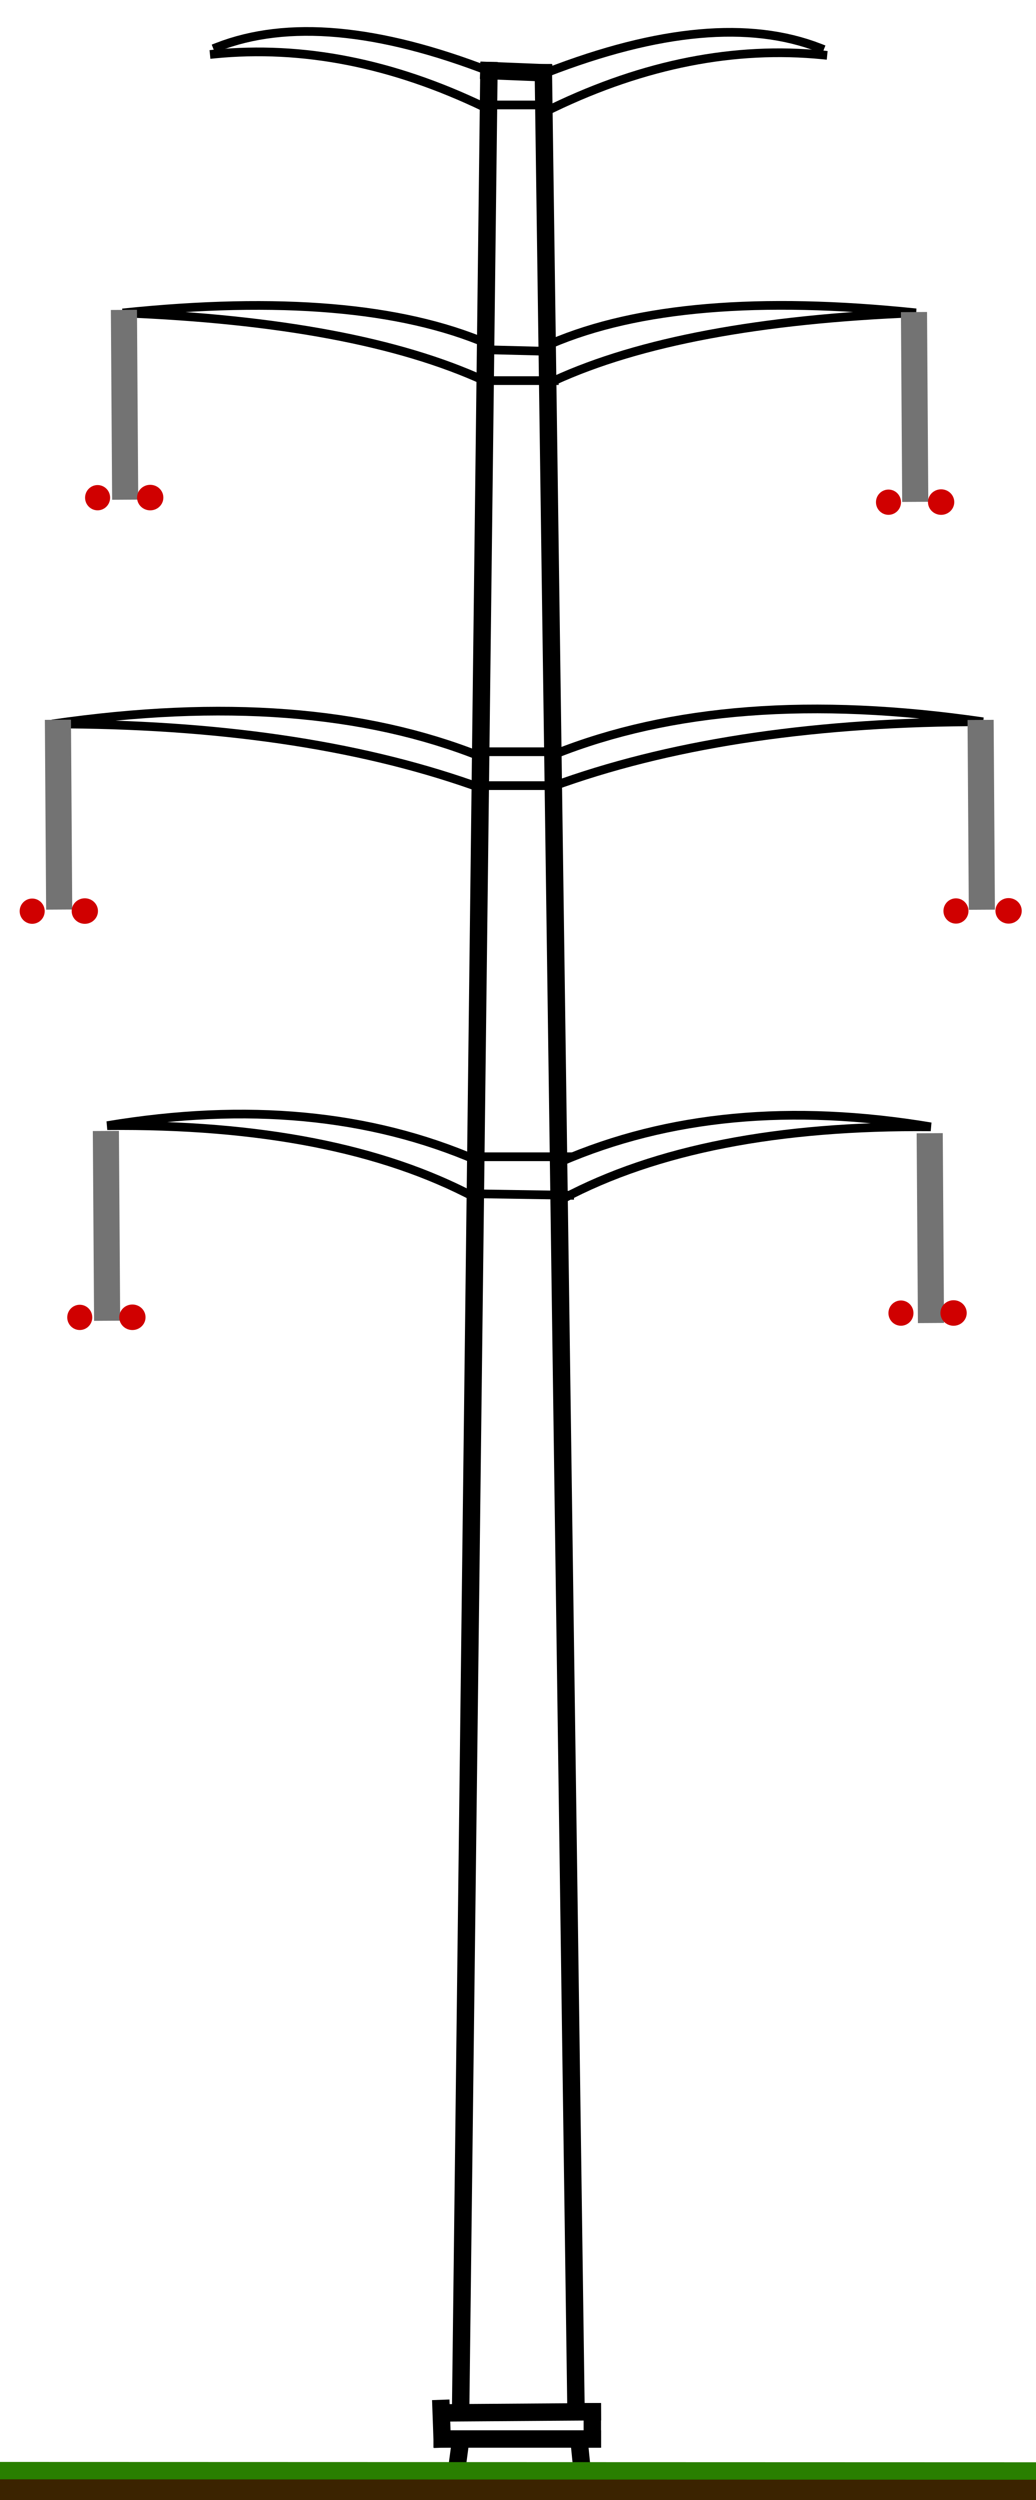 <?xml version="1.0" standalone="no"?>
<!DOCTYPE svg PUBLIC "-//W3C//DTD SVG 20010904//EN" "http://www.w3.org/TR/2001/REC-SVG-20010904/DTD/svg10.dtd">
<!-- Created using Krita: https://krita.org -->
<svg xmlns="http://www.w3.org/2000/svg" 
    xmlns:xlink="http://www.w3.org/1999/xlink"
    xmlns:krita="http://krita.org/namespaces/svg/krita"
    xmlns:sodipodi="http://sodipodi.sourceforge.net/DTD/sodipodi-0.dtd"
    width="85.68pt"
    height="206.64pt"
    viewBox="0 0 85.68 206.64">
<defs/>
<path id="shape0" transform="translate(44.937, 6.014)" fill="none" stroke="#000000" stroke-width="1.44" stroke-linecap="square" stroke-linejoin="miter" stroke-miterlimit="2" d="M2.7 193.14L0 0" sodipodi:nodetypes="cc"/><path id="shape1" transform="translate(40.437, 5.834)" fill="none" stroke="#000000" stroke-width="1.44" stroke-linecap="square" stroke-linejoin="miter" stroke-miterlimit="2" d="M4.5 0.18L0 0" sodipodi:nodetypes="cc"/><path id="shape2" transform="translate(38.097, 5.834)" fill="none" stroke="#000000" stroke-width="1.44" stroke-linecap="square" stroke-linejoin="miter" stroke-miterlimit="2" d="M2.34 0L0 193.32" sodipodi:nodetypes="cc"/><path id="shape3" transform="translate(37.017, 199.334)" fill="none" stroke="#000000" stroke-width="1.44" stroke-linecap="square" stroke-linejoin="miter" stroke-miterlimit="2" d="M0 0.09L11.97 0" sodipodi:nodetypes="cc"/><path id="shape4" transform="translate(48.987, 199.334)" fill="none" stroke="#000000" stroke-width="1.44" stroke-linecap="square" stroke-linejoin="miter" stroke-miterlimit="2" d="M0 0L0 2.25" sodipodi:nodetypes="cc"/><path id="shape5" transform="translate(36.567, 201.584)" fill="none" stroke="#000000" stroke-width="1.44" stroke-linecap="square" stroke-linejoin="miter" stroke-miterlimit="2" d="M12.42 0L0 0" sodipodi:nodetypes="cc"/><path id="shape6" transform="translate(36.477, 199.064)" fill="none" stroke="#000000" stroke-width="1.44" stroke-linecap="square" stroke-linejoin="miter" stroke-miterlimit="2" d="M0.09 2.52L0 0" sodipodi:nodetypes="cc"/><path id="shape7" transform="translate(37.917, 201.674)" fill="none" stroke="#000000" stroke-width="1.44" stroke-linecap="square" stroke-linejoin="miter" stroke-miterlimit="2" d="M0.18 0L0 1.35" sodipodi:nodetypes="cc"/><path id="shape8" transform="translate(47.907, 201.854)" fill="none" stroke="#000000" stroke-width="1.44" stroke-linecap="square" stroke-linejoin="miter" stroke-miterlimit="2" d="M0 0L0.18 1.8" sodipodi:nodetypes="cc"/><path id="shape9" transform="translate(45.588, 25.238)" fill="none" stroke="#000000" stroke-width="0.72" stroke-linecap="square" stroke-linejoin="bevel" d="M0.255 6.22C7.297 2.996 17.267 1.129 30.165 0.62L30.165 0.62C17.191 -0.727 7.136 0.121 0 3.165" sodipodi:nodetypes="cccc"/><path id="shape0" transform="matrix(-1 0 0 1 40.309 25.244)" fill="none" stroke="#000000" stroke-width="0.72" stroke-linecap="square" stroke-linejoin="bevel" d="M0.255 6.22C7.297 2.996 17.267 1.129 30.165 0.62L30.165 0.62C17.191 -0.727 7.136 0.121 0 3.165" sodipodi:nodetypes="cccc"/><path id="shape10" transform="translate(45.837, 58.593)" fill="none" stroke="#000000" stroke-width="0.72" stroke-linecap="square" stroke-linejoin="bevel" d="M0.72 6.102C10.32 2.742 21.9 1.062 35.46 1.062C21.42 -0.978 9.6 -0.078 0 3.762" sodipodi:nodetypes="ccc"/><path id="shape01" transform="matrix(-1 0 0 1 39.775 58.775)" fill="none" stroke="#000000" stroke-width="0.72" stroke-linecap="square" stroke-linejoin="bevel" d="M0.72 6.102C10.32 2.742 21.9 1.062 35.46 1.062C21.42 -0.978 9.6 -0.078 0 3.762" sodipodi:nodetypes="ccc"/><path id="shape11" transform="translate(46.377, 92.174)" fill="none" stroke="#000000" stroke-width="0.72" stroke-linecap="square" stroke-linejoin="bevel" d="M0.18 6.9C7.86 2.82 18 0.84 30.6 0.96L30.6 0.96C19.08 -0.96 8.88 -2.22045e-16 0 3.84" sodipodi:nodetypes="cccc"/><path id="shape02" transform="matrix(-1 0 0 1 39.469 92.076)" fill="none" stroke="#000000" stroke-width="0.72" stroke-linecap="square" stroke-linejoin="bevel" d="M0.18 6.9C7.86 2.82 18 0.84 30.6 0.96L30.6 0.96C19.08 -0.96 8.88 -2.22045e-16 0 3.84" sodipodi:nodetypes="cccc"/><path id="shape12" transform="translate(45.206, 2.67)" fill="none" stroke="#000000" stroke-width="0.72" stroke-linecap="square" stroke-linejoin="bevel" d="M0 3.332C9.291 -0.274 16.822 -0.953 22.592 1.295" sodipodi:nodetypes="cc"/><path id="shape13" transform="translate(45.715, 4.36)" fill="none" stroke="#000000" stroke-width="0.72" stroke-linecap="square" stroke-linejoin="bevel" d="M0 4.57C7.594 0.921 15.04 -0.543 22.337 0.179" sodipodi:nodetypes="cc"/><path id="shape03" transform="matrix(-1 0 0 1 40.569 2.598)" fill="none" stroke="#000000" stroke-width="0.72" stroke-linecap="square" stroke-linejoin="bevel" d="M0 3.332C9.291 -0.274 16.822 -0.953 22.592 1.295" sodipodi:nodetypes="cc"/><path id="shape1" transform="matrix(-1 0 0 1 40.06 4.288)" fill="none" stroke="#000000" stroke-width="0.72" stroke-linecap="square" stroke-linejoin="bevel" d="M0 4.57C7.594 0.921 15.04 -0.543 22.337 0.179" sodipodi:nodetypes="cc"/><path id="shape14" transform="translate(39.097, 95.607)" fill="none" stroke="#000000" stroke-width="0.72" stroke-linecap="square" stroke-linejoin="miter" stroke-miterlimit="2" d="M0 0L7.891 0" sodipodi:nodetypes="cc"/><path id="shape15" transform="translate(38.969, 98.662)" fill="none" stroke="#000000" stroke-width="0.72" stroke-linecap="square" stroke-linejoin="miter" stroke-miterlimit="2" d="M0 0L8.146 0.127" sodipodi:nodetypes="cc"/><path id="shape16" transform="translate(40.437, 62.132)" fill="none" stroke="#000000" stroke-width="0.72" stroke-linecap="square" stroke-linejoin="miter" stroke-miterlimit="2" d="M0 0L5.533 0" sodipodi:nodetypes="cc"/><path id="shape17" transform="translate(40.437, 64.933)" fill="none" stroke="#000000" stroke-width="0.72" stroke-linecap="square" stroke-linejoin="miter" stroke-miterlimit="2" d="M0 0L5.279 0" sodipodi:nodetypes="cc"/><path id="shape18" transform="translate(40.437, 28.913)" fill="none" stroke="#000000" stroke-width="0.72" stroke-linecap="square" stroke-linejoin="miter" stroke-miterlimit="2" d="M0 0L5.024 0.127" sodipodi:nodetypes="cc"/><path id="shape19" transform="translate(40.437, 31.458)" fill="none" stroke="#000000" stroke-width="0.72" stroke-linecap="square" stroke-linejoin="miter" stroke-miterlimit="2" d="M0 0L5.406 0" sodipodi:nodetypes="cc"/><path id="shape20" transform="translate(40.437, 8.675)" fill="none" stroke="#000000" stroke-width="0.72" stroke-linecap="square" stroke-linejoin="miter" stroke-miterlimit="2" d="M0 0L4.769 0" sodipodi:nodetypes="cc"/><path id="shape12" transform="matrix(1 0 0 1 4.797 60.569)" fill="none" stroke="#737373" stroke-width="2.16" stroke-linecap="square" stroke-linejoin="miter" stroke-miterlimit="2" d="M0.09 13.528L0 0" sodipodi:nodetypes="cc"/><path id="shape121" transform="matrix(1 0 0 1 81.105 60.581)" fill="none" stroke="#737373" stroke-width="2.16" stroke-linecap="square" stroke-linejoin="miter" stroke-miterlimit="2" d="M0.09 13.528L0 0" sodipodi:nodetypes="cc"/><path id="shape122" transform="matrix(1 0 0 1 10.256 26.692)" fill="none" stroke="#737373" stroke-width="2.16" stroke-linecap="square" stroke-linejoin="miter" stroke-miterlimit="2" d="M0.09 13.528L0 0" sodipodi:nodetypes="cc"/><path id="shape123" transform="matrix(1 0 0 1 75.596 26.872)" fill="none" stroke="#737373" stroke-width="2.16" stroke-linecap="square" stroke-linejoin="miter" stroke-miterlimit="2" d="M0.09 13.528L0 0" sodipodi:nodetypes="cc"/><path id="shape124" transform="matrix(1 0 0 1 8.763 94.554)" fill="none" stroke="#737373" stroke-width="2.16" stroke-linecap="square" stroke-linejoin="miter" stroke-miterlimit="2" d="M0.09 13.528L0 0" sodipodi:nodetypes="cc"/><path id="shape125" transform="matrix(1 0 0 1 76.896 94.74)" fill="none" stroke="#737373" stroke-width="2.16" stroke-linecap="square" stroke-linejoin="miter" stroke-miterlimit="2" d="M0.09 13.528L0 0" sodipodi:nodetypes="cc"/><circle id="shape017" transform="matrix(1.438 0 0 1.451 1.626 74.265)" r="0.72" cx="0.72" cy="0.72" fill="#d00000" fill-rule="evenodd" stroke-opacity="0" stroke="#000000" stroke-width="0" stroke-linecap="square" stroke-linejoin="bevel"/><circle id="shape012" transform="matrix(1.51 0 0 1.466 5.927 74.244)" r="0.72" cx="0.72" cy="0.72" fill="#d00000" fill-rule="evenodd" stroke-opacity="0" stroke="#000000" stroke-width="0" stroke-linecap="square" stroke-linejoin="bevel"/><circle id="shape0171" transform="matrix(1.438 0 0 1.451 78.025 74.248)" r="0.72" cx="0.72" cy="0.72" fill="#d00000" fill-rule="evenodd" stroke-opacity="0" stroke="#000000" stroke-width="0" stroke-linecap="square" stroke-linejoin="bevel"/><circle id="shape0121" transform="matrix(1.51 0 0 1.466 82.326 74.227)" r="0.72" cx="0.72" cy="0.72" fill="#d00000" fill-rule="evenodd" stroke-opacity="0" stroke="#000000" stroke-width="0" stroke-linecap="square" stroke-linejoin="bevel"/><circle id="shape0172" transform="matrix(1.438 0 0 1.451 7.036 40.09)" r="0.72" cx="0.72" cy="0.72" fill="#d00000" fill-rule="evenodd" stroke-opacity="0" stroke="#000000" stroke-width="0" stroke-linecap="square" stroke-linejoin="bevel"/><circle id="shape0122" transform="matrix(1.51 0 0 1.466 11.336 40.07)" r="0.72" cx="0.72" cy="0.72" fill="#d00000" fill-rule="evenodd" stroke-opacity="0" stroke="#000000" stroke-width="0" stroke-linecap="square" stroke-linejoin="bevel"/><circle id="shape0173" transform="matrix(1.438 0 0 1.451 72.445 40.462)" r="0.72" cx="0.72" cy="0.72" fill="#d00000" fill-rule="evenodd" stroke-opacity="0" stroke="#000000" stroke-width="0" stroke-linecap="square" stroke-linejoin="bevel"/><circle id="shape0123" transform="matrix(1.51 0 0 1.466 76.746 40.442)" r="0.72" cx="0.72" cy="0.72" fill="#d00000" fill-rule="evenodd" stroke-opacity="0" stroke="#000000" stroke-width="0" stroke-linecap="square" stroke-linejoin="bevel"/><circle id="shape0174" transform="matrix(1.438 0 0 1.451 5.561 107.838)" r="0.72" cx="0.72" cy="0.72" fill="#d00000" fill-rule="evenodd" stroke-opacity="0" stroke="#000000" stroke-width="0" stroke-linecap="square" stroke-linejoin="bevel"/><circle id="shape0124" transform="matrix(1.51 0 0 1.466 9.862 107.818)" r="0.72" cx="0.72" cy="0.72" fill="#d00000" fill-rule="evenodd" stroke-opacity="0" stroke="#000000" stroke-width="0" stroke-linecap="square" stroke-linejoin="bevel"/><circle id="shape0175" transform="matrix(1.438 0 0 1.451 73.476 107.484)" r="0.72" cx="0.72" cy="0.72" fill="#d00000" fill-rule="evenodd" stroke-opacity="0" stroke="#000000" stroke-width="0" stroke-linecap="square" stroke-linejoin="bevel"/><circle id="shape0125" transform="matrix(1.51 0 0 1.466 77.776 107.464)" r="0.72" cx="0.72" cy="0.72" fill="#d00000" fill-rule="evenodd" stroke-opacity="0" stroke="#000000" stroke-width="0" stroke-linecap="square" stroke-linejoin="bevel"/><path id="shape126" transform="matrix(1.255 0 0 1 -67.563 205.706)" fill="none" stroke="#3b2300" stroke-width="2.16" stroke-linecap="square" stroke-linejoin="miter" stroke-miterlimit="2" d="M0 0L171.318 0.136" sodipodi:nodetypes="cc"/><path id="shape127" transform="matrix(1.255 0 0 1 -67.563 204.176)" fill="none" stroke="#297f00" stroke-width="1.44" stroke-linecap="square" stroke-linejoin="miter" stroke-miterlimit="2" d="M0 0L172.08 0.075" sodipodi:nodetypes="cc"/>
</svg>
